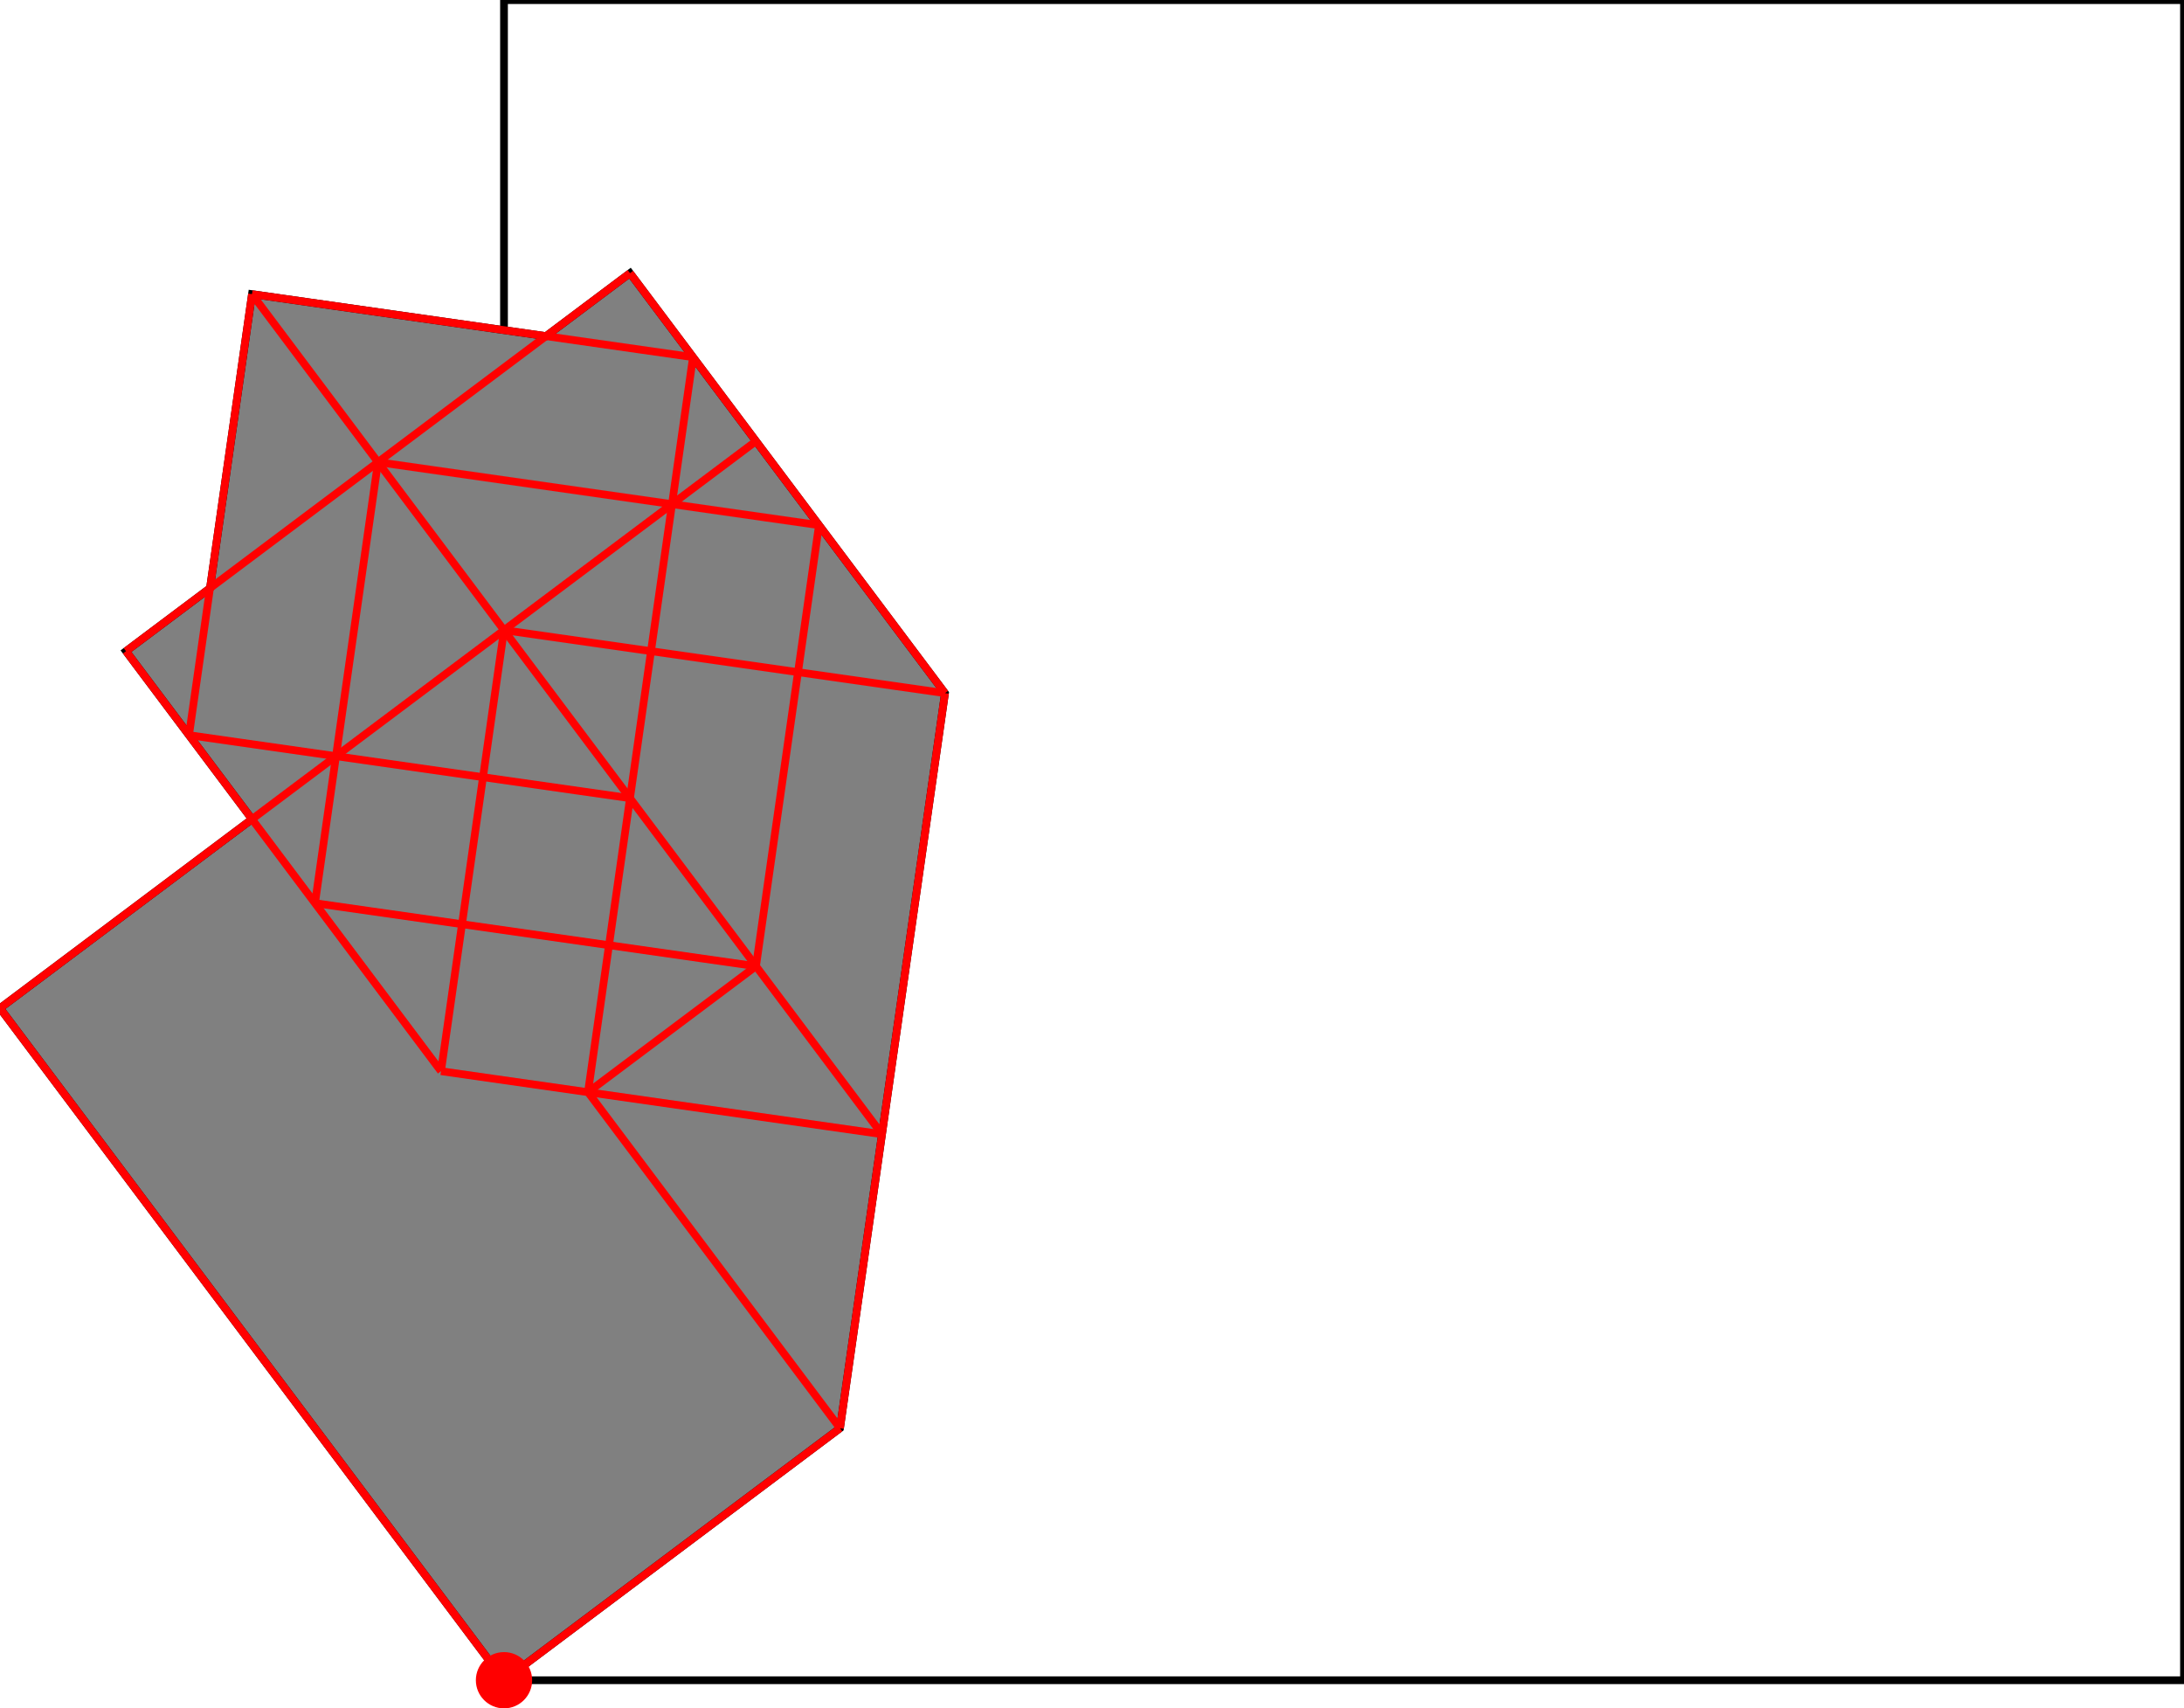 <?xml version="1.0" encoding="UTF-8"?>
<!DOCTYPE svg PUBLIC "-//W3C//DTD SVG 1.1//EN"
    "http://www.w3.org/Graphics/SVG/1.1/DTD/svg11.dtd"><svg xmlns="http://www.w3.org/2000/svg" height="391.058" stroke-opacity="1" viewBox="0 0 500 391" font-size="1" width="500" xmlns:xlink="http://www.w3.org/1999/xlink" stroke="rgb(0,0,0)" version="1.1"><defs></defs><g stroke-linejoin="miter" stroke-opacity="1.0" fill-opacity="0.0" stroke="rgb(0,0,0)" stroke-width="1.769" fill="rgb(0,0,0)" stroke-linecap="butt" stroke-miterlimit="10.0"><path d="M 500,384.615 l -0,-384.615 h -384.615 l -0,384.615 Z"/></g><g stroke-linejoin="miter" stroke-opacity="1.0" fill-opacity="1.0" stroke="rgb(0,0,0)" stroke-width="1.769" fill="rgb(128,128,128)" stroke-linecap="butt" stroke-miterlimit="10.0"><path d="M 115.385,384.615 l 76.923,-57.692 l 24.038,-168.269 l -72.115,-96.154 l -19.231,14.423 l -67.308,-9.615 l -9.615,67.308 l -19.231,14.423 l 28.846,38.462 l -57.692,43.269 l 115.385,153.846 Z"/></g><g stroke-linejoin="miter" stroke-opacity="1.0" fill-opacity="1.0" stroke="rgb(0,0,0)" stroke-width="0.0" fill="rgb(255,0,0)" stroke-linecap="butt" stroke-miterlimit="10.0"><path d="M 121.827,384.615 c 0,-3.558 -2.884,-6.442 -6.442 -6.442c -3.558,-0 -6.442,2.884 -6.442 6.442c -0,3.558 2.884,6.442 6.442 6.442c 3.558,0 6.442,-2.884 6.442 -6.442Z"/></g><g stroke-linejoin="miter" stroke-opacity="1.0" fill-opacity="0.0" stroke="rgb(255,0,0)" stroke-width="1.769" fill="rgb(0,0,0)" stroke-linecap="butt" stroke-miterlimit="10.0"><path d="M 158.654,81.731 l -100.962,-14.423 "/></g><g stroke-linejoin="miter" stroke-opacity="1.0" fill-opacity="0.0" stroke="rgb(255,0,0)" stroke-width="1.769" fill="rgb(0,0,0)" stroke-linecap="butt" stroke-miterlimit="10.0"><path d="M 187.5,120.192 l -100.962,-14.423 "/></g><g stroke-linejoin="miter" stroke-opacity="1.0" fill-opacity="0.0" stroke="rgb(255,0,0)" stroke-width="1.769" fill="rgb(0,0,0)" stroke-linecap="butt" stroke-miterlimit="10.0"><path d="M 216.346,158.654 l -100.962,-14.423 "/></g><g stroke-linejoin="miter" stroke-opacity="1.0" fill-opacity="0.0" stroke="rgb(255,0,0)" stroke-width="1.769" fill="rgb(0,0,0)" stroke-linecap="butt" stroke-miterlimit="10.0"><path d="M 144.231,182.692 l -100.962,-14.423 "/></g><g stroke-linejoin="miter" stroke-opacity="1.0" fill-opacity="0.0" stroke="rgb(255,0,0)" stroke-width="1.769" fill="rgb(0,0,0)" stroke-linecap="butt" stroke-miterlimit="10.0"><path d="M 28.846,149.038 l 115.385,-86.538 "/></g><g stroke-linejoin="miter" stroke-opacity="1.0" fill-opacity="0.0" stroke="rgb(255,0,0)" stroke-width="1.769" fill="rgb(0,0,0)" stroke-linecap="butt" stroke-miterlimit="10.0"><path d="M 173.077,221.154 l -100.962,-14.423 "/></g><g stroke-linejoin="miter" stroke-opacity="1.0" fill-opacity="0.0" stroke="rgb(255,0,0)" stroke-width="1.769" fill="rgb(0,0,0)" stroke-linecap="butt" stroke-miterlimit="10.0"><path d="M 0,230.769 l 173.077,-129.808 "/></g><g stroke-linejoin="miter" stroke-opacity="1.0" fill-opacity="0.0" stroke="rgb(255,0,0)" stroke-width="1.769" fill="rgb(0,0,0)" stroke-linecap="butt" stroke-miterlimit="10.0"><path d="M 201.923,259.615 l -100.962,-14.423 "/></g><g stroke-linejoin="miter" stroke-opacity="1.0" fill-opacity="0.0" stroke="rgb(255,0,0)" stroke-width="1.769" fill="rgb(0,0,0)" stroke-linecap="butt" stroke-miterlimit="10.0"><path d="M 216.346,158.654 l -72.115,-96.154 "/></g><g stroke-linejoin="miter" stroke-opacity="1.0" fill-opacity="0.0" stroke="rgb(255,0,0)" stroke-width="1.769" fill="rgb(0,0,0)" stroke-linecap="butt" stroke-miterlimit="10.0"><path d="M 201.923,259.615 l -144.231,-192.308 "/></g><g stroke-linejoin="miter" stroke-opacity="1.0" fill-opacity="0.0" stroke="rgb(255,0,0)" stroke-width="1.769" fill="rgb(0,0,0)" stroke-linecap="butt" stroke-miterlimit="10.0"><path d="M 134.615,250 l 38.462,-28.846 "/></g><g stroke-linejoin="miter" stroke-opacity="1.0" fill-opacity="0.0" stroke="rgb(255,0,0)" stroke-width="1.769" fill="rgb(0,0,0)" stroke-linecap="butt" stroke-miterlimit="10.0"><path d="M 192.308,326.923 l -57.692,-76.923 "/></g><g stroke-linejoin="miter" stroke-opacity="1.0" fill-opacity="0.0" stroke="rgb(255,0,0)" stroke-width="1.769" fill="rgb(0,0,0)" stroke-linecap="butt" stroke-miterlimit="10.0"><path d="M 100.962,245.192 l -72.115,-96.154 "/></g><g stroke-linejoin="miter" stroke-opacity="1.0" fill-opacity="0.0" stroke="rgb(255,0,0)" stroke-width="1.769" fill="rgb(0,0,0)" stroke-linecap="butt" stroke-miterlimit="10.0"><path d="M 43.269,168.269 l 14.423,-100.962 "/></g><g stroke-linejoin="miter" stroke-opacity="1.0" fill-opacity="0.0" stroke="rgb(255,0,0)" stroke-width="1.769" fill="rgb(0,0,0)" stroke-linecap="butt" stroke-miterlimit="10.0"><path d="M 72.115,206.731 l 14.423,-100.962 "/></g><g stroke-linejoin="miter" stroke-opacity="1.0" fill-opacity="0.0" stroke="rgb(255,0,0)" stroke-width="1.769" fill="rgb(0,0,0)" stroke-linecap="butt" stroke-miterlimit="10.0"><path d="M 100.962,245.192 l 14.423,-100.962 "/></g><g stroke-linejoin="miter" stroke-opacity="1.0" fill-opacity="0.0" stroke="rgb(255,0,0)" stroke-width="1.769" fill="rgb(0,0,0)" stroke-linecap="butt" stroke-miterlimit="10.0"><path d="M 115.385,384.615 l -115.385,-153.846 "/></g><g stroke-linejoin="miter" stroke-opacity="1.0" fill-opacity="0.0" stroke="rgb(255,0,0)" stroke-width="1.769" fill="rgb(0,0,0)" stroke-linecap="butt" stroke-miterlimit="10.0"><path d="M 134.615,250 l 24.038,-168.269 "/></g><g stroke-linejoin="miter" stroke-opacity="1.0" fill-opacity="0.0" stroke="rgb(255,0,0)" stroke-width="1.769" fill="rgb(0,0,0)" stroke-linecap="butt" stroke-miterlimit="10.0"><path d="M 115.385,384.615 l 76.923,-57.692 "/></g><g stroke-linejoin="miter" stroke-opacity="1.0" fill-opacity="0.0" stroke="rgb(255,0,0)" stroke-width="1.769" fill="rgb(0,0,0)" stroke-linecap="butt" stroke-miterlimit="10.0"><path d="M 173.077,221.154 l 14.423,-100.962 "/></g><g stroke-linejoin="miter" stroke-opacity="1.0" fill-opacity="0.0" stroke="rgb(255,0,0)" stroke-width="1.769" fill="rgb(0,0,0)" stroke-linecap="butt" stroke-miterlimit="10.0"><path d="M 192.308,326.923 l 24.038,-168.269 "/></g></svg>